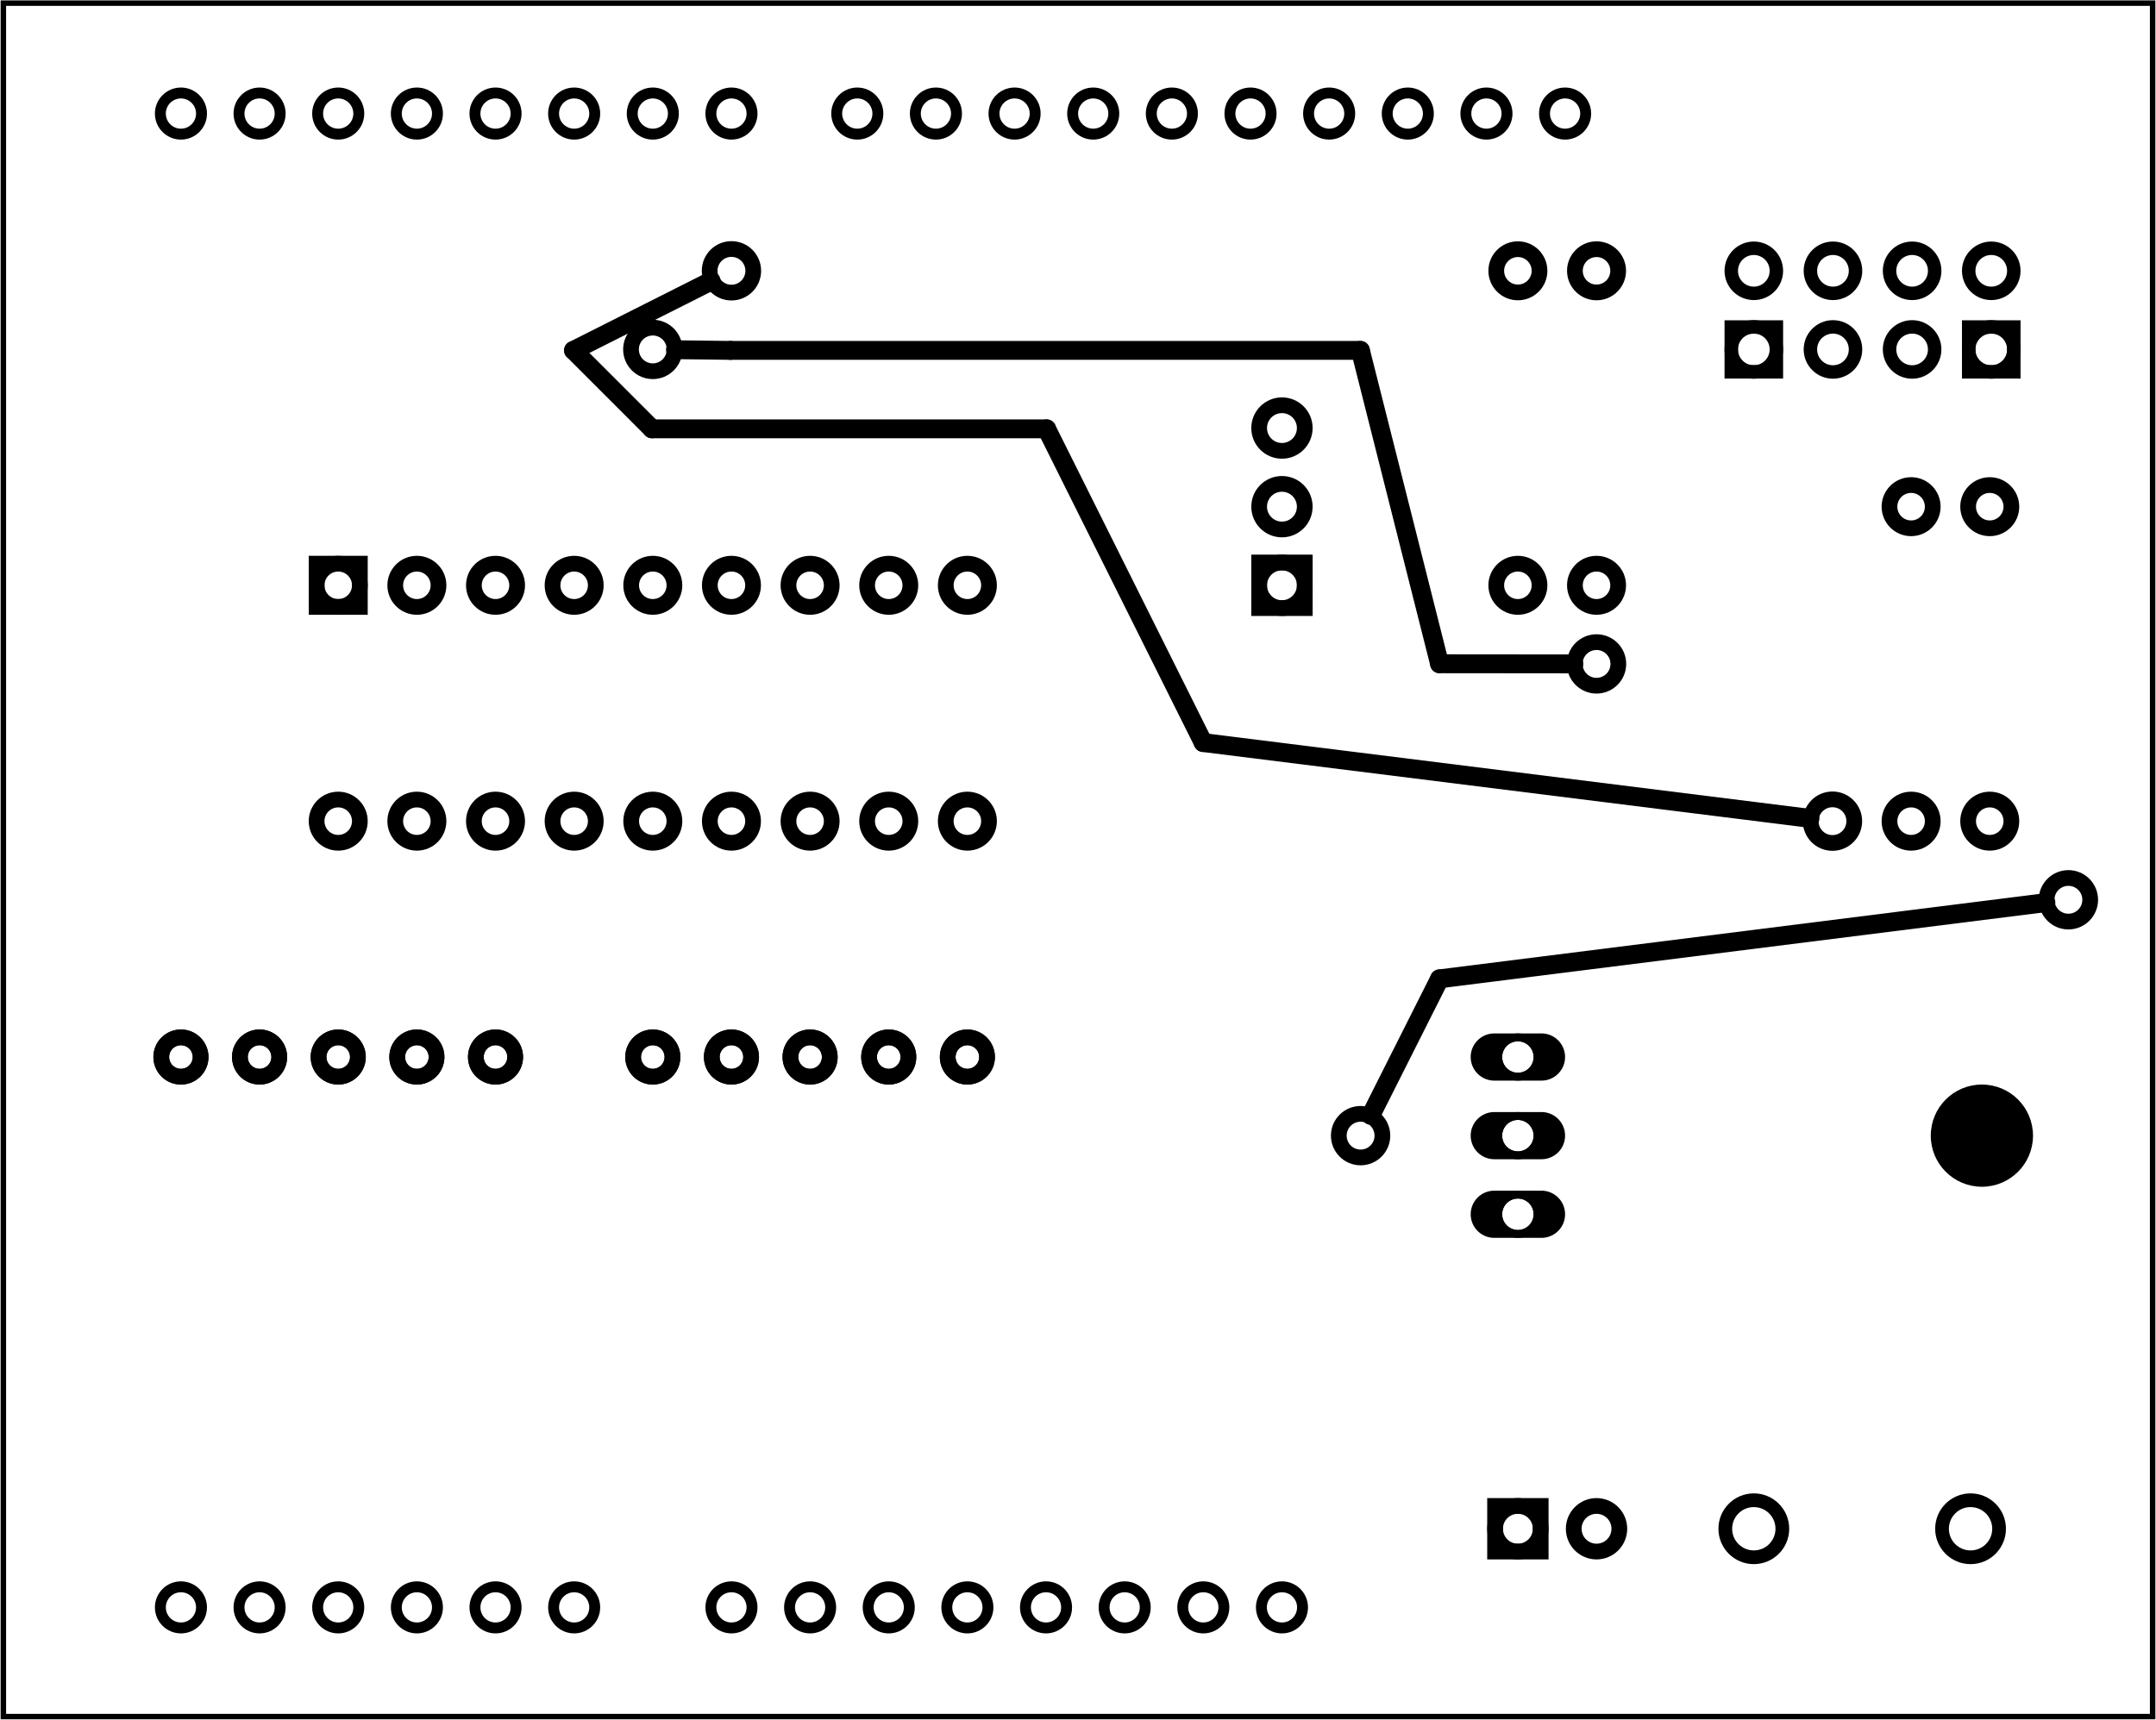 <?xml version='1.0' encoding='UTF-8' standalone='no'?>
<!-- Created with Fritzing (http://www.fritzing.org/) -->
<svg xmlns="http://www.w3.org/2000/svg" width="2.741in" viewBox="0 0 197.345 157.491" xmlns:svg="http://www.w3.org/2000/svg" height="2.187in"  baseProfile="tiny" x="0in" version="1.2" y="0in">
 <g transform="matrix(-1, 0, 0, 1, 197.345, 0)">
  <g partID="57360">
   <g id="board" >
    <rect id="boardoutline" fill="none" stroke="black" stroke-width="0.5" width="196.769" fill-opacity="0.5" height="156.915"  x="0.288" y="0.288"/>
   </g>
  </g>
  <g partID="854136210">
   <g transform="translate(144.8,104)">
    <g transform="matrix(-1,0,0,-1,0,0)">
     <g id="copper0"  gorn="0.3.0">
      <g id="copper1"  gorn="0.3.0.0">
       <path style="stroke-linecap:round;stroke-linejoin:round;stroke-miterlimit:4;stroke-dasharray:none;stroke-dashoffset:0;display:inline" id="path15" stroke="black" fill="none" stroke-width="1.44" stroke-opacity="1"  d="m9,7.2a1.8,1.8,0,0,1,-3.6,0,1.8,1.8,0,1,1,3.6,0z" gorn="0.3.0.0.0"/>
       <path style="stroke-linecap:round;stroke-linejoin:round;stroke-miterlimit:4;stroke-dasharray:none;stroke-dashoffset:0;display:inline" id="path17" stroke="black" fill="none" stroke-width="1.44" stroke-opacity="1"  d="m16.2,7.2a1.8,1.8,0,0,1,-3.6,0,1.8,1.8,0,1,1,3.6,0z" gorn="0.3.0.0.1"/>
       <path style="stroke-linecap:round;stroke-linejoin:round;stroke-miterlimit:4;stroke-dasharray:none;stroke-dashoffset:0;display:inline" id="path19" stroke="black" fill="none" stroke-width="1.44" stroke-opacity="1"  d="m23.4,7.2a1.8,1.8,0,0,1,-3.6,0,1.8,1.8,0,1,1,3.6,0z" gorn="0.3.0.0.2"/>
       <path style="stroke-linecap:round;stroke-linejoin:round;stroke-miterlimit:4;stroke-dasharray:none;stroke-dashoffset:0;display:inline" id="path21" stroke="black" fill="none" stroke-width="1.44" stroke-opacity="1"  d="m30.6,7.2a1.8,1.8,0,0,1,-3.6,0,1.8,1.8,0,1,1,3.6,0z" gorn="0.3.0.0.3"/>
       <path style="stroke-linecap:round;stroke-linejoin:round;stroke-miterlimit:4;stroke-dasharray:none;stroke-dashoffset:0;display:inline" id="path23" stroke="black" fill="none" stroke-width="1.44" stroke-opacity="1"  d="m37.8,7.2a1.8,1.8,0,0,1,-3.6,0,1.8,1.8,0,1,1,3.6,0z" gorn="0.3.0.0.4"/>
       <path style="stroke-linecap:round;stroke-linejoin:round;stroke-miterlimit:4;stroke-dasharray:none;stroke-dashoffset:0;display:inline" id="connector1pad" stroke="black" fill="none" stroke-width="1.44" stroke-opacity="1"  d="m9,7.2a1.8,1.8,0,0,1,-3.6,0,1.8,1.8,0,1,1,3.6,0z" gorn="0.3.0.0.5"/>
       <path style="stroke-linecap:round;stroke-linejoin:round;stroke-miterlimit:4;stroke-dasharray:none;stroke-dashoffset:0;display:inline" id="connector2pad" stroke="black" fill="none" stroke-width="1.44" stroke-opacity="1"  d="m16.2,7.2a1.8,1.8,0,0,1,-3.6,0,1.8,1.8,0,1,1,3.6,0z" gorn="0.3.0.0.6"/>
       <path style="stroke-linecap:round;stroke-linejoin:round;stroke-miterlimit:4;stroke-dasharray:none;stroke-dashoffset:0;display:inline" id="connector3pad" stroke="black" fill="none" stroke-width="1.44" stroke-opacity="1"  d="m23.4,7.2a1.8,1.8,0,0,1,-3.6,0,1.8,1.8,0,1,1,3.6,0z" gorn="0.3.0.0.7"/>
       <path style="stroke-linecap:round;stroke-linejoin:round;stroke-miterlimit:4;stroke-dasharray:none;stroke-dashoffset:0;display:inline" id="connector4pad" stroke="black" fill="none" stroke-width="1.44" stroke-opacity="1"  d="m30.6,7.2a1.8,1.8,0,0,1,-3.6,0,1.8,1.8,0,1,1,3.6,0z" gorn="0.3.0.0.8"/>
       <path style="stroke-linecap:round;stroke-linejoin:round;stroke-miterlimit:4;stroke-dasharray:none;stroke-dashoffset:0;display:inline" id="connector5pad" stroke="black" fill="none" stroke-width="1.44" stroke-opacity="1"  d="m37.8,7.2a1.8,1.8,0,0,1,-3.6,0,1.8,1.8,0,1,1,3.6,0z" gorn="0.3.0.0.9"/>
      </g>
     </g>
    </g>
   </g>
  </g>
  <g partID="854137260">
   <g transform="translate(144.8,89.6)">
    <g id="copper0"  gorn="0.3.0">
     <g id="copper1"  gorn="0.3.0.0">
      <path style="stroke-linecap:round;stroke-linejoin:round;stroke-miterlimit:4;stroke-dasharray:none;stroke-dashoffset:0;display:inline" id="path15" stroke="black" fill="none" stroke-width="1.44" stroke-opacity="1"  d="m9,7.2a1.8,1.8,0,0,1,-3.6,0,1.8,1.8,0,1,1,3.6,0z" gorn="0.3.0.0.0"/>
      <path style="stroke-linecap:round;stroke-linejoin:round;stroke-miterlimit:4;stroke-dasharray:none;stroke-dashoffset:0;display:inline" id="path17" stroke="black" fill="none" stroke-width="1.44" stroke-opacity="1"  d="m16.2,7.2a1.8,1.8,0,0,1,-3.6,0,1.8,1.8,0,1,1,3.6,0z" gorn="0.3.0.0.1"/>
      <path style="stroke-linecap:round;stroke-linejoin:round;stroke-miterlimit:4;stroke-dasharray:none;stroke-dashoffset:0;display:inline" id="path19" stroke="black" fill="none" stroke-width="1.44" stroke-opacity="1"  d="m23.4,7.2a1.8,1.8,0,0,1,-3.6,0,1.8,1.8,0,1,1,3.6,0z" gorn="0.3.0.0.2"/>
      <path style="stroke-linecap:round;stroke-linejoin:round;stroke-miterlimit:4;stroke-dasharray:none;stroke-dashoffset:0;display:inline" id="path21" stroke="black" fill="none" stroke-width="1.44" stroke-opacity="1"  d="m30.6,7.2a1.8,1.8,0,0,1,-3.6,0,1.8,1.8,0,1,1,3.6,0z" gorn="0.3.0.0.3"/>
      <path style="stroke-linecap:round;stroke-linejoin:round;stroke-miterlimit:4;stroke-dasharray:none;stroke-dashoffset:0;display:inline" id="path23" stroke="black" fill="none" stroke-width="1.44" stroke-opacity="1"  d="m37.8,7.2a1.8,1.8,0,0,1,-3.6,0,1.8,1.8,0,1,1,3.6,0z" gorn="0.3.0.0.4"/>
      <path style="stroke-linecap:round;stroke-linejoin:round;stroke-miterlimit:4;stroke-dasharray:none;stroke-dashoffset:0;display:inline" id="connector1pad" stroke="black" fill="none" stroke-width="1.44" stroke-opacity="1"  d="m9,7.2a1.8,1.8,0,0,1,-3.6,0,1.8,1.8,0,1,1,3.6,0z" gorn="0.3.0.0.5"/>
      <path style="stroke-linecap:round;stroke-linejoin:round;stroke-miterlimit:4;stroke-dasharray:none;stroke-dashoffset:0;display:inline" id="connector2pad" stroke="black" fill="none" stroke-width="1.44" stroke-opacity="1"  d="m16.2,7.2a1.8,1.8,0,0,1,-3.6,0,1.8,1.8,0,1,1,3.6,0z" gorn="0.3.0.0.6"/>
      <path style="stroke-linecap:round;stroke-linejoin:round;stroke-miterlimit:4;stroke-dasharray:none;stroke-dashoffset:0;display:inline" id="connector3pad" stroke="black" fill="none" stroke-width="1.44" stroke-opacity="1"  d="m23.4,7.2a1.8,1.8,0,0,1,-3.6,0,1.8,1.8,0,1,1,3.6,0z" gorn="0.3.0.0.7"/>
      <path style="stroke-linecap:round;stroke-linejoin:round;stroke-miterlimit:4;stroke-dasharray:none;stroke-dashoffset:0;display:inline" id="connector4pad" stroke="black" fill="none" stroke-width="1.44" stroke-opacity="1"  d="m30.6,7.2a1.8,1.8,0,0,1,-3.6,0,1.8,1.8,0,1,1,3.6,0z" gorn="0.3.0.0.8"/>
      <path style="stroke-linecap:round;stroke-linejoin:round;stroke-miterlimit:4;stroke-dasharray:none;stroke-dashoffset:0;display:inline" id="connector5pad" stroke="black" fill="none" stroke-width="1.44" stroke-opacity="1"  d="m37.8,7.2a1.8,1.8,0,0,1,-3.6,0,1.8,1.8,0,1,1,3.6,0z" gorn="0.3.0.0.9"/>
     </g>
    </g>
   </g>
  </g>
  <g partID="57850">
   <g transform="translate(0.615,3.2)">
    <g id="copper0" >
     <circle id="connector1pad" fill="none" stroke="black" stroke-width="1" cx="151.384" r="1.883" cy="144" />
     <circle id="connector2pad" fill="none" stroke="black" stroke-width="1" cx="158.583" r="1.883" cy="144" />
     <circle id="connector3pad" fill="none" stroke="black" stroke-width="1" cx="165.786" r="1.883" cy="144" />
     <circle id="connector4pad" fill="none" stroke="black" stroke-width="1" cx="172.985" r="1.883" cy="144" />
     <circle id="connector5pad" fill="none" stroke="black" stroke-width="1" cx="180.185" r="1.883" cy="144" />
     <circle id="connector51pad" fill="none" stroke="black" stroke-width="1" cx="118.263" r="1.884" cy="7.2" />
     <circle id="connector52pad" fill="none" stroke="black" stroke-width="1" cx="111.065" r="1.884" cy="7.2" />
     <circle id="connector53pad" fill="none" stroke="black" stroke-width="1" cx="103.864" r="1.884" cy="7.2" />
     <circle id="connector54pad" fill="none" stroke="black" stroke-width="1" cx="96.664" r="1.884" cy="7.2" />
     <circle id="connector55pad" fill="none" stroke="black" stroke-width="1" cx="89.464" r="1.884" cy="7.2" />
     <circle id="connector56pad" fill="none" stroke="black" stroke-width="1" cx="82.264" r="1.884" cy="7.2" />
     <circle id="connector57pad" fill="none" stroke="black" stroke-width="1" cx="75.064" r="1.884" cy="7.2" />
     <circle id="connector58pad" fill="none" stroke="black" stroke-width="1" cx="67.864" r="1.884" cy="7.2" />
     <circle id="connector59pad" fill="none" stroke="black" stroke-width="1" cx="60.664" r="1.884" cy="7.2" />
     <circle id="connector60pad" fill="none" stroke="black" stroke-width="1" cx="53.463" r="1.884" cy="7.2" />
     <circle id="connector61pad" fill="none" stroke="black" stroke-width="1" cx="180.185" r="1.884" cy="7.2" />
     <circle id="connector62pad" fill="none" stroke="black" stroke-width="1" cx="172.985" r="1.884" cy="7.2" />
     <circle id="connector63pad" fill="none" stroke="black" stroke-width="1" cx="165.786" r="1.884" cy="7.2" />
     <circle id="connector64pad" fill="none" stroke="black" stroke-width="1" cx="158.583" r="1.884" cy="7.2" />
     <circle id="connector65pad" fill="none" stroke="black" stroke-width="1" cx="151.384" r="1.884" cy="7.2" />
     <circle id="connector66pad" fill="none" stroke="black" stroke-width="1" cx="144.185" r="1.884" cy="7.2" />
     <circle id="connector67pad" fill="none" stroke="black" stroke-width="1" cx="136.985" r="1.884" cy="7.2" />
     <circle id="connector68pad" fill="none" stroke="black" stroke-width="1" cx="129.784" r="1.884" cy="7.2" />
     <circle id="connector84pad" fill="none" stroke="black" stroke-width="1" cx="86.584" r="1.883" cy="144" />
     <circle id="connector91pin" fill="none" stroke="black" stroke-width="1" cx="79.384" r="1.883" cy="144" />
     <circle id="connector85pad" fill="none" stroke="black" stroke-width="1" cx="93.784" r="1.883" cy="144" />
     <circle id="connector86pad" fill="none" stroke="black" stroke-width="1" cx="100.985" r="1.883" cy="144" />
     <circle id="connector87pad" fill="none" stroke="black" stroke-width="1" cx="108.185" r="1.883" cy="144" />
     <circle id="connector88pad" fill="none" stroke="black" stroke-width="1" cx="115.384" r="1.883" cy="144" />
     <circle id="connector89pad" fill="none" stroke="black" stroke-width="1" cx="122.583" r="1.883" cy="144" />
     <circle id="connector90pad" fill="none" stroke="black" stroke-width="1" cx="129.784" r="1.883" cy="144" />
     <circle id="connector0pad" fill="none" stroke="black" stroke-width="1" cx="144.185" r="1.883" cy="144" />
    </g>
   </g>
  </g>
  <g partID="58060">
   <g transform="translate(63.44,134.96)">
    <g transform="matrix(0,1,-1,0,0,0)">
     <g id="copper0" >
      <rect id="square" fill="none" width="4.176" stroke="black" stroke-width="1.44" height="4.176"  x="2.952" y="2.952"/>
      <circle id="connector0pin" fill="none" stroke="black" stroke-width="1.44" cx="5.04" r="2.088" cy="5.04" />
      <circle id="connector1pin" fill="none" stroke="black" stroke-width="1.44" cx="5.04" r="2.088" cy="12.24" />
     </g>
    </g>
   </g>
  </g>
  <g partID="854100550">
   <g transform="translate(85.04,58.64)">
    <g transform="matrix(-1,0,0,-1,0,0)">
     <g id="copper0" >
      <rect id="square" fill="none" width="4.176" stroke="black" stroke-width="1.44" height="4.176"  x="2.952" y="2.952"/>
      <circle id="connector0pin" fill="none" stroke="black" stroke-width="1.44" cx="5.04" r="2.088" cy="5.04" />
      <circle id="connector1pin" fill="none" stroke="black" stroke-width="1.44" cx="5.04" r="2.088" cy="12.24" />
      <circle id="connector2pin" fill="none" stroke="black" stroke-width="1.44" cx="5.04" r="2.088" cy="19.44" />
     </g>
    </g>
   </g>
  </g>
  <g partID="854102750">
   <g transform="translate(40.713,35.888)">
    <g transform="matrix(-1,0,0,-1,0,0)">
     <g id="copper0"  gorn="0.2.9">
      <rect width="4.13" fill="none" stroke="black" stroke-width="1.232" height="4.104"  x="1.848" y="1.836"/>
      <circle connectorname="1" id="connector6pin" fill="none" stroke="black" stroke-width="1.232" cx="3.913" r="2.065" cy="3.888"  gorn="0.2.9.1"/>
      <circle connectorname="2" id="connector7pin" fill="none" stroke="black" stroke-width="1.232" cx="3.913" r="2.065" cy="11.088"  gorn="0.2.9.2"/>
      <circle connectorname="3" id="connector4pin" fill="none" stroke="black" stroke-width="1.232" cx="11.159" r="2.065" cy="3.888"  gorn="0.2.9.3"/>
      <circle connectorname="4" id="connector5pin" fill="none" stroke="black" stroke-width="1.232" cx="11.159" r="2.065" cy="11.088"  gorn="0.2.9.4"/>
      <circle connectorname="5" id="connector2pin" fill="none" stroke="black" stroke-width="1.232" cx="18.405" r="2.065" cy="3.888"  gorn="0.2.9.5"/>
      <circle connectorname="6" id="connector3pin" fill="none" stroke="black" stroke-width="1.232" cx="18.405" r="2.065" cy="11.088"  gorn="0.2.9.6"/>
      <rect width="4.13" fill="none" stroke="black" stroke-width="1.232" height="4.104"  x="23.586" y="1.836"/>
      <circle connectorname="7" id="connector0pin" fill="none" stroke="black" stroke-width="1.232" cx="25.651" r="2.065" cy="3.888"  gorn="0.2.9.8"/>
      <circle connectorname="8" id="connector1pin" fill="none" stroke="black" stroke-width="1.232" cx="25.651" r="2.065" cy="11.088"  gorn="0.2.9.9"/>
     </g>
    </g>
   </g>
  </g>
  <g partID="854104890">
   <g transform="translate(170.72,49.28)">
    <g transform="matrix(0,1,-1,0,0,0)">
     <g id="copper0" >
      <rect id="square" fill="none" stroke="black" stroke-width="1.44" width="3.96" height="3.96"  x="2.34" y="2.34"/>
      <circle id="connector0pin" fill="none" stroke="black" stroke-width="1.44" cx="4.32" r="1.98" cy="4.32" />
      <circle id="connector17pin" fill="none" stroke="black" stroke-width="1.44" cx="25.92" r="1.98" cy="4.32" />
      <circle id="connector1pin" fill="none" stroke="black" stroke-width="1.44" cx="4.32" r="1.98" cy="11.52" />
      <circle id="connector16pin" fill="none" stroke="black" stroke-width="1.44" cx="25.92" r="1.98" cy="11.52" />
      <circle id="connector2pin" fill="none" stroke="black" stroke-width="1.44" cx="4.32" r="1.98" cy="18.72" />
      <circle id="connector15pin" fill="none" stroke="black" stroke-width="1.44" cx="25.92" r="1.98" cy="18.72" />
      <circle id="connector3pin" fill="none" stroke="black" stroke-width="1.44" cx="4.32" r="1.98" cy="25.92" />
      <circle id="connector14pin" fill="none" stroke="black" stroke-width="1.44" cx="25.92" r="1.98" cy="25.92" />
      <circle id="connector4pin" fill="none" stroke="black" stroke-width="1.44" cx="4.32" r="1.98" cy="33.12" />
      <circle id="connector13pin" fill="none" stroke="black" stroke-width="1.44" cx="25.92" r="1.98" cy="33.12" />
      <circle id="connector5pin" fill="none" stroke="black" stroke-width="1.44" cx="4.32" r="1.98" cy="40.32" />
      <circle id="connector12pin" fill="none" stroke="black" stroke-width="1.44" cx="25.92" r="1.98" cy="40.32" />
      <circle id="connector6pin" fill="none" stroke="black" stroke-width="1.44" cx="4.32" r="1.98" cy="47.52" />
      <circle id="connector11pin" fill="none" stroke="black" stroke-width="1.44" cx="25.92" r="1.98" cy="47.52" />
      <circle id="connector7pin" fill="none" stroke="black" stroke-width="1.44" cx="4.32" r="1.98" cy="54.72" />
      <circle id="connector10pin" fill="none" stroke="black" stroke-width="1.44" cx="25.92" r="1.98" cy="54.72" />
      <circle id="connector8pin" fill="none" stroke="black" stroke-width="1.44" cx="4.32" r="1.98" cy="61.92" />
      <circle id="connector9pin" fill="none" stroke="black" stroke-width="1.44" cx="25.92" r="1.98" cy="61.92" />
     </g>
    </g>
   </g>
  </g>
  <g partID="854113400">
   <g transform="translate(48.104,56.3)">
    <g transform="matrix(0,-1,1,0,0,0)">
     <g id="copper0" >
      <g id="copper1" >
       <!-- <rect width="55" x="10" y="15.5" fill="none" height="55" stroke="rgb(255, 191, 0)" stroke-width="20" />  -->
       <circle id="connector0pin" fill="none" stroke="black" stroke-width="1.44" cx="2.7" r="1.98" cy="3.096" />
       <circle id="connector1pin" fill="none" stroke="black" stroke-width="1.44" cx="31.5" r="1.98" cy="3.096" />
      </g>
     </g>
    </g>
   </g>
  </g>
  <g partID="854113040">
   <g transform="translate(12.104,77.9)">
    <g transform="matrix(0,-1,1,0,0,0)">
     <g id="copper0" >
      <g id="copper1" >
       <!-- <rect width="55" x="10" y="15.5" fill="none" height="55" stroke="rgb(255, 191, 0)" stroke-width="20" />  -->
       <circle id="connector0pin" fill="none" stroke="black" stroke-width="1.44" cx="2.7" r="1.98" cy="3.096" />
       <circle id="connector1pin" fill="none" stroke="black" stroke-width="1.44" cx="31.5" r="1.98" cy="3.096" />
      </g>
     </g>
    </g>
   </g>
  </g>
  <g partID="854112340">
   <g transform="translate(55.304,56.3)">
    <g transform="matrix(0,-1,1,0,0,0)">
     <g id="copper0" >
      <g id="copper1" >
       <!-- <rect width="55" x="10" y="15.5" fill="none" height="55" stroke="rgb(255, 191, 0)" stroke-width="20" />  -->
       <circle id="connector0pin" fill="none" stroke="black" stroke-width="1.44" cx="2.7" r="1.98" cy="3.096" />
       <circle id="connector1pin" fill="none" stroke="black" stroke-width="1.44" cx="31.5" r="1.98" cy="3.096" />
      </g>
     </g>
    </g>
   </g>
  </g>
  <g partID="854111880">
   <g transform="translate(19.304,77.9)">
    <g transform="matrix(0,-1,1,0,0,0)">
     <g id="copper0" >
      <g id="copper1" >
       <!-- <rect width="55" x="10" y="15.5" fill="none" height="55" stroke="rgb(255, 191, 0)" stroke-width="20" />  -->
       <circle id="connector0pin" fill="none" stroke="black" stroke-width="1.44" cx="2.7" r="1.98" cy="3.096" />
       <circle id="connector1pin" fill="none" stroke="black" stroke-width="1.44" cx="31.5" r="1.98" cy="3.096" />
      </g>
     </g>
    </g>
   </g>
  </g>
  <g partID="854128400">
   <g transform="translate(51.965,121.995)">
    <g transform="matrix(0,1,-1,0,0,0)">
     <g id="copper0" >
      <circle connectorname="2" id="connector1pad" stroke="black" stroke-width="1.256" fill="none" cx="18.005" r="2.612" cy="35.008" />
      <circle connectorname="1" id="connector0pad" stroke="black" stroke-width="1.256" fill="none" cx="18.005" r="2.612" cy="15.165" />
     </g>
    </g>
   </g>
  </g>
  <g partID="854204280">
   <g transform="translate(5.984,118.976)">
    <g transform="matrix(0,-1,1,0,0,0)">
     <g id="copper0" >
      <circle connectorname="IN" id="connector1pad" stroke="black" stroke-width="0.72" fill="none" cx="7.776" r="1.8" cy="52.416" />
      <path stroke="none" stroke-width="0" fill="black"  d="m7.776,48.096a2.16,2.16,0,0,1,2.16,2.16l0,4.32a2.16,2.16,0,0,1,-2.16,2.16l0,0a2.16,2.16,0,0,1,-2.16,-2.16l0,-4.32a2.16,2.16,0,0,1,2.16,-2.16l0,0zM6.336,52.416a1.44,1.44,0,1,0,2.88,0,1.44,1.44,0,1,0,-2.88,0z"/>
      <circle connectorname="GND" id="connector0pad" stroke="black" stroke-width="0.72" fill="none" cx="14.976" r="1.8" cy="52.416" />
      <path stroke="none" stroke-width="0" fill="black"  d="m14.976,48.096a2.16,2.16,0,0,1,2.16,2.16l0,4.32a2.16,2.16,0,0,1,-2.16,2.16l0,0a2.16,2.16,0,0,1,-2.16,-2.16l0,-4.32a2.16,2.16,0,0,1,2.16,-2.16l0,0zM13.536,52.416a1.44,1.44,0,1,0,2.88,0,1.44,1.44,0,1,0,-2.88,0z"/>
      <circle connectorname="OUT" id="connector2pad" stroke="black" stroke-width="0.72" fill="none" cx="22.176" r="1.8" cy="52.416" />
      <path stroke="none" stroke-width="0" fill="black"  d="m22.176,48.096a2.16,2.16,0,0,1,2.16,2.16l0,4.32a2.16,2.16,0,0,1,-2.16,2.16l0,0a2.16,2.16,0,0,1,-2.16,-2.16l0,-4.32a2.16,2.16,0,0,1,2.16,-2.16l0,0zM20.736,52.416a1.44,1.44,0,1,0,2.88,0,1.44,1.44,0,1,0,-2.88,0z"/>
      <circle id="nonconn1" stroke="black" stroke-width="0" fill="black" cx="14.976" r="4.68" cy="9.936" />
     </g>
    </g>
   </g>
  </g>
  <g partID="854317630">
   <g transform="translate(126.084,20.484)">
    <g id="copper0" >
     <circle id="connector0pin" fill="none" stroke-width="1.44" stroke="black" cx="4.316" r="1.996" cy="4.316" />
    </g>
   </g>
  </g>
  <g partID="854317660">
   <g transform="translate(133.284,27.684)">
    <g id="copper0" >
     <circle id="connector0pin" fill="none" stroke-width="1.44" stroke="black" cx="4.316" r="1.996" cy="4.316" />
    </g>
   </g>
  </g>
  <g partID="854317830">
   <g transform="translate(25.284,70.884)">
    <g id="copper0" >
     <circle id="connector0pin" fill="none" stroke-width="1.44" stroke="black" cx="4.316" r="1.996" cy="4.316" />
    </g>
   </g>
  </g>
  <g partID="854318410">
   <g transform="translate(46.884,56.484)">
    <g id="copper0" >
     <circle id="connector0pin" fill="none" stroke-width="1.44" stroke="black" cx="4.316" r="1.996" cy="4.316" />
    </g>
   </g>
  </g>
  <g partID="854319000">
   <g transform="translate(68.484,99.684)">
    <g id="copper0" >
     <circle id="connector0pin" fill="none" stroke-width="1.44" stroke="black" cx="4.316" r="1.996" cy="4.316" />
    </g>
   </g>
  </g>
  <g partID="854319100">
   <g transform="translate(3.684,78.084)">
    <g id="copper0" >
     <circle id="connector0pin" fill="none" stroke-width="1.44" stroke="black" cx="4.316" r="1.996" cy="4.316" />
    </g>
   </g>
  </g>
  <g partID="854319700">
   <line stroke="black" stroke-width="1.728" stroke-linecap="round" y1="102.146" y2="89.641" x1="71.867" x2="65.572"/>
  </g>
  <g partID="854320050">
   <line stroke="black" stroke-width="1.728" stroke-linecap="round" y1="89.641" y2="82.659" x1="65.572" x2="10.059"/>
  </g>
  <g partID="854319950">
   <line stroke="black" stroke-width="1.728" stroke-linecap="round" y1="32.088" y2="60.786" x1="72.818" x2="65.572"/>
  </g>
  <g partID="854320250">
   <line stroke="black" stroke-width="1.728" stroke-linecap="round" y1="60.786" y2="60.798" x1="65.572" x2="53.276"/>
  </g>
  <g partID="854320000">
   <line stroke="black" stroke-width="1.728" stroke-linecap="round" y1="32.088" y2="32.088" x1="130.494" x2="72.818"/>
  </g>
  <g partID="854319900">
   <line stroke="black" stroke-width="1.728" stroke-linecap="round" y1="32.026" y2="32.088" x1="135.525" x2="130.494"/>
  </g>
  <g partID="854319800">
   <line stroke="black" stroke-width="1.728" stroke-linecap="round" y1="68" y2="74.943" x1="87.214" x2="31.66"/>
  </g>
  <g partID="854319850">
   <line stroke="black" stroke-width="1.728" stroke-linecap="round" y1="39.271" y2="68" x1="101.547" x2="87.214"/>
  </g>
  <g partID="854324960">
   <line stroke="black" stroke-width="1.728" stroke-linecap="round" y1="39.271" y2="39.271" x1="137.677" x2="101.547"/>
  </g>
  <g partID="854324910">
   <line stroke="black" stroke-width="1.728" stroke-linecap="round" y1="32.088" y2="39.27" x1="144.859" x2="137.677"/>
  </g>
  <g partID="854319750">
   <line stroke="black" stroke-width="1.728" stroke-linecap="round" y1="25.734" y2="32.088" x1="132.253" x2="144.859"/>
  </g>
 </g>
</svg>
